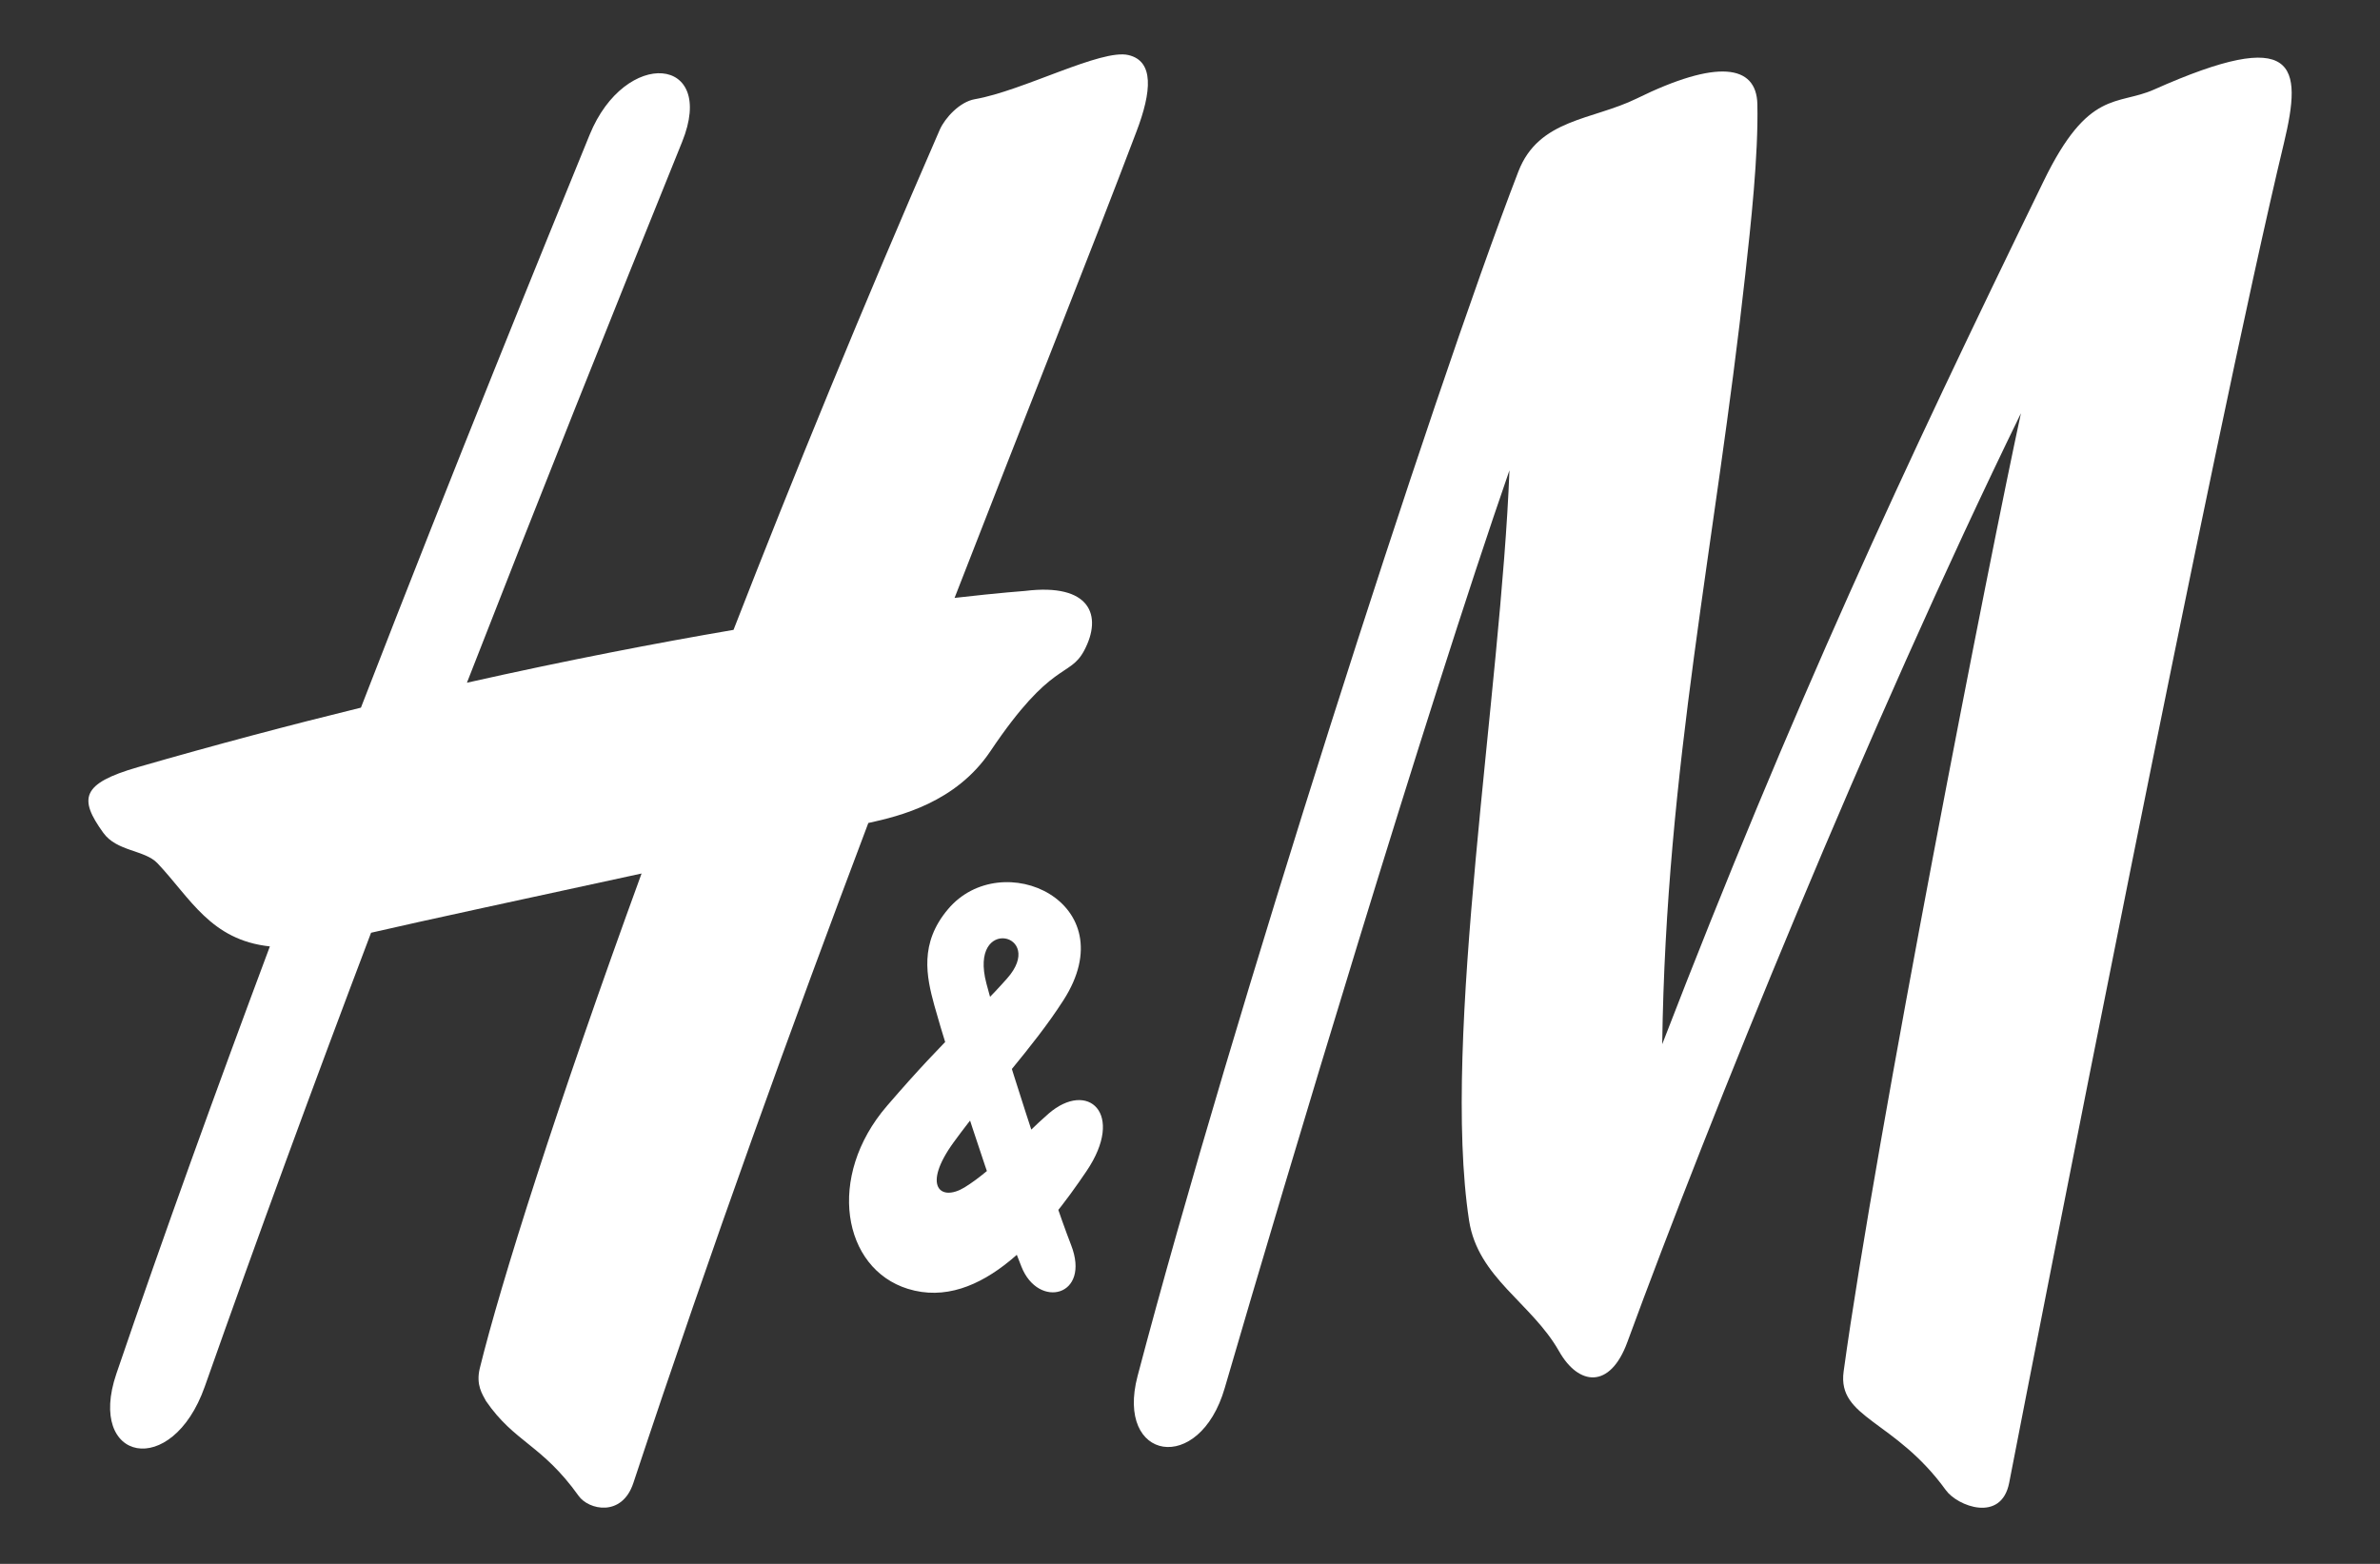<svg width="700" height="460" viewBox="0 0 700 460" fill="none" xmlns="http://www.w3.org/2000/svg">
<rect x="0" y="0" width="700" height="460" fill="#333333" stroke="none"/>
<path d="M481.41 28.967C504.948 17.407 516.612 18.924 516.875 30.641C517.189 45.863 514.939 66.105 513.317 80.752C504.581 160.358 489.987 225.408 488.889 307.143C527.335 207.613 559.556 138.436 601.088 53.238C614.271 26.09 622.692 31.165 633.519 26.352C675.679 7.574 677.249 19.081 671.755 42.044C651.304 127.097 598.943 394.888 590.942 436.123C588.639 448.054 575.668 442.996 572.319 438.331C557.308 417.565 540.361 417.24 542.242 403.431C551.658 334.683 585.553 162.195 594.394 121.551C549.356 213.884 502.646 329.311 478.637 394.758C473.562 408.656 464.304 407.636 458.551 397.468C450.443 383.183 434.699 375.891 432.082 359.011C423.871 305.345 441.499 203.052 443.956 138.337C419.425 209.03 378.259 346.279 360.212 408.289C352.785 433.947 327.991 429.761 334.581 404.754C361.99 300.688 421.046 116.634 446.572 50.466C452.59 34.877 468.333 35.4 481.41 28.967Z" fill="white"/>
<path d="M331.916 16.203C323.966 14.268 300.898 26.718 286.722 29.176C282.224 29.96 277.934 34.72 276.417 38.121C253.715 90.271 233.368 139.984 215.741 185.271C193.196 189.121 166.834 194.19 137.332 200.817C158.464 146.611 179.806 93.147 200.624 41.729C210.876 16.412 183.886 14.006 173.424 39.637C159.824 72.957 134.35 135.386 106.156 208.151C85.442 213.229 63.474 219.035 40.51 225.669C23.824 230.486 23.144 234.932 30.363 244.939C34.338 250.51 42.55 249.949 46.316 253.919C56.046 264.208 61.957 276.516 79.374 278.379C63.839 319.936 48.303 362.792 34.233 404.057C25.393 429.96 50.553 435.258 60.23 407.849C75.818 363.665 92.242 318.947 109.137 274.361C123.208 271.091 157.26 263.757 188.696 256.936C163.746 325.322 147.321 377.259 141.097 402.539C139.946 407.403 141.881 410.103 142.927 412.085C151.349 424.341 159.352 424.843 170.18 439.996C173.11 444.128 182.944 446.357 186.291 436.183C209.41 366.347 233.21 300.822 255.388 242.08C264.594 240.066 281.175 236.065 291.323 220.922C309.369 194.045 314.547 199.496 318.89 191.326C324.33 181.069 320.72 171.439 301.472 173.818C301.472 173.818 294.201 174.336 280.757 175.868C302.099 120.919 320.772 74.313 334.215 38.797C338.821 26.77 339.396 17.982 331.916 16.203Z" fill="white"/>
<path d="M300.428 372.594C305.397 385.153 320.932 381.35 315.021 366.192C309.005 350.75 294.046 304.265 290.122 289.289C284.787 269.109 307.907 274.628 296.19 287.82C286.148 299.165 279.451 303.711 260.883 325.282C242.941 346.106 247.806 373.128 267.003 379.097C288.658 385.834 307.751 361.971 319.572 344.464C331.027 327.512 319.937 317.568 308.378 327.59C300.95 334.034 292.371 343.93 283.688 349.266C276.627 353.56 271.082 348.947 280.498 335.986C291.43 320.979 303.67 308.404 312.771 294.223C331.341 265.323 294.62 248.664 278.823 267.437C270.349 277.443 272.494 287.267 274.796 295.698C278.51 309.204 292.32 352.316 300.428 372.594Z" fill="white"/>
</svg>
